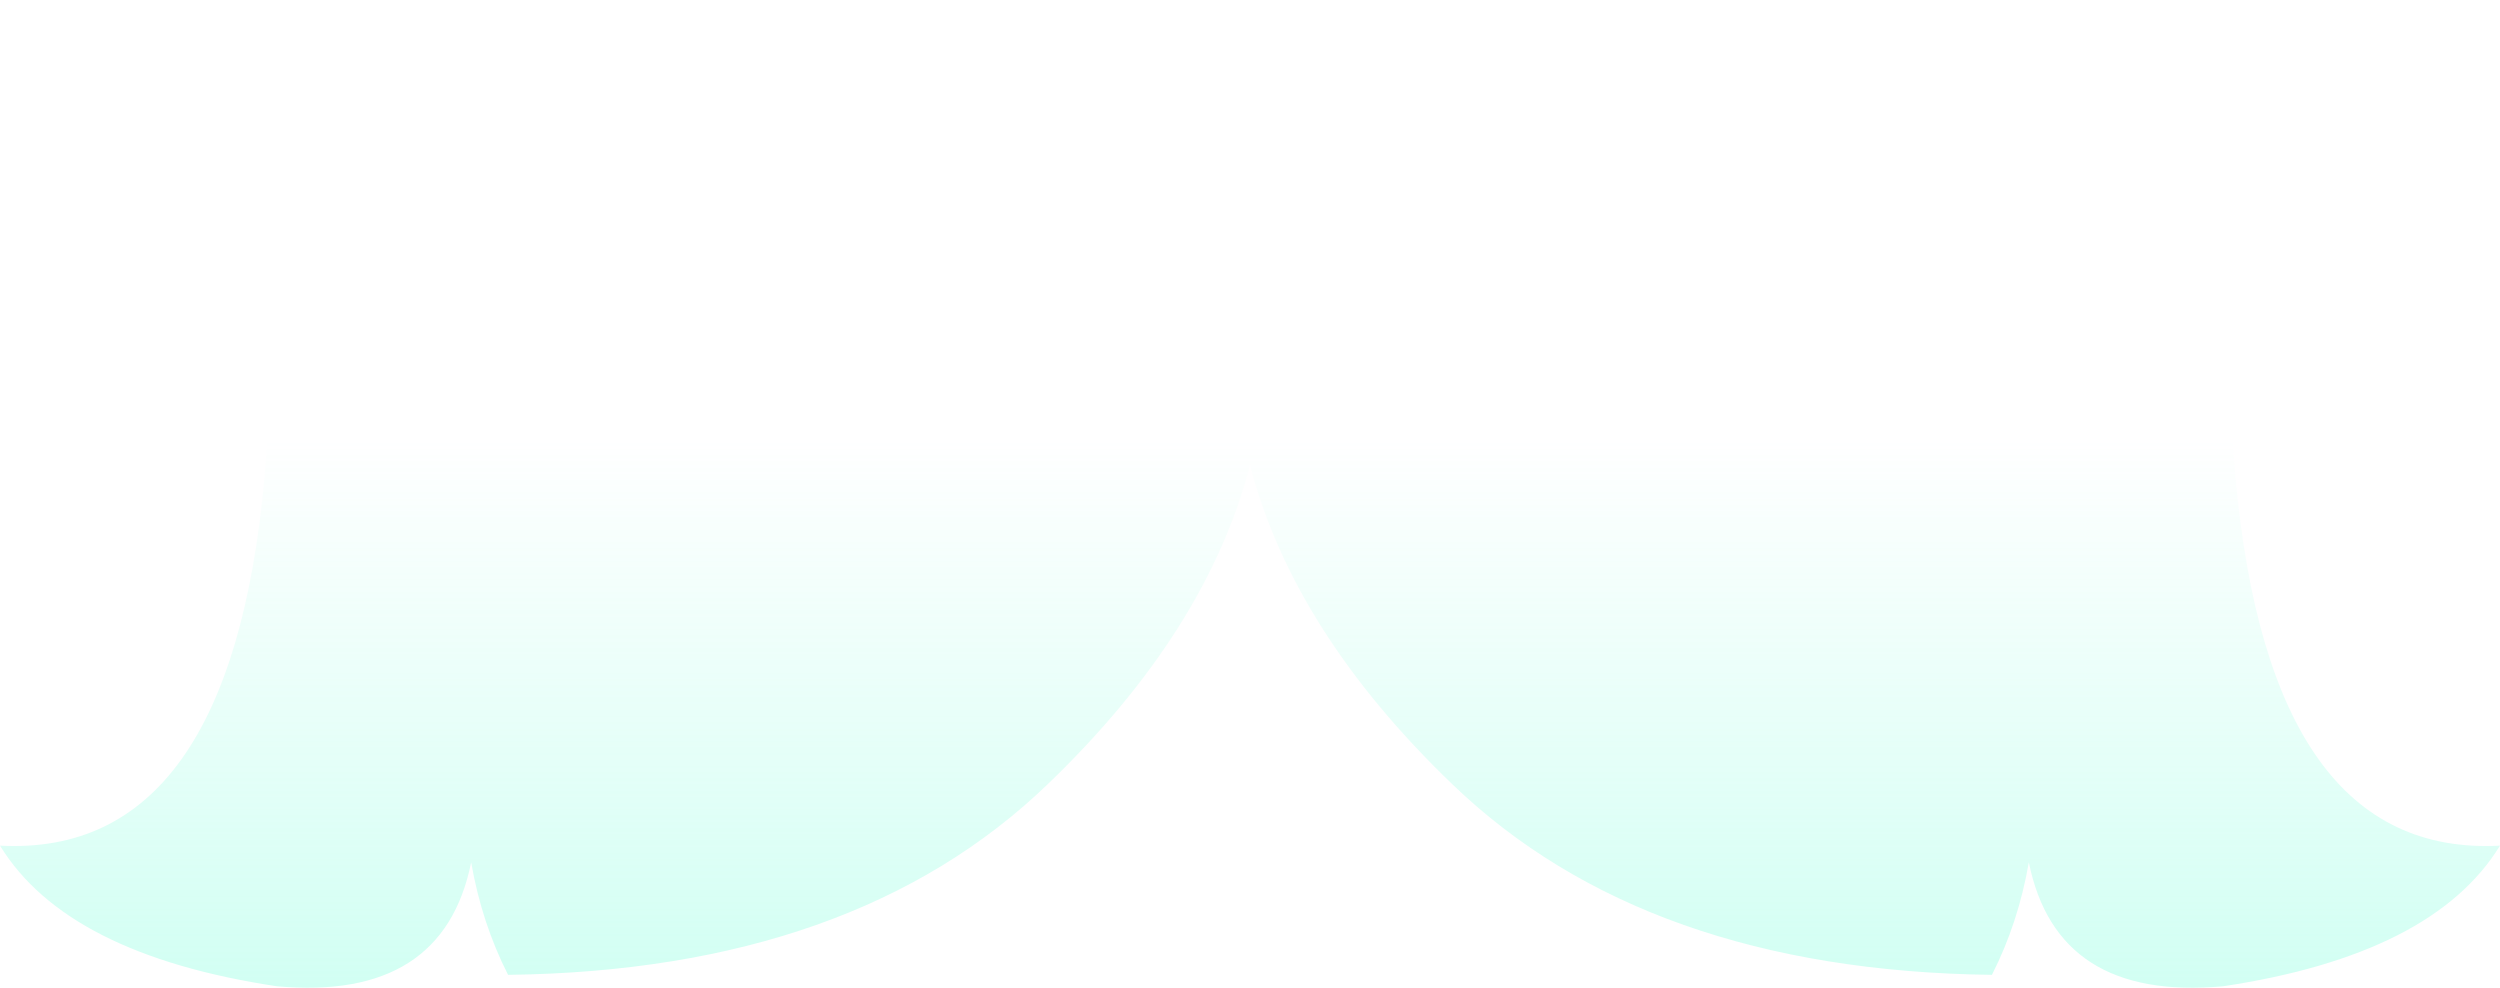 <?xml version="1.0" encoding="UTF-8" standalone="no"?>
<svg xmlns:ffdec="https://www.free-decompiler.com/flash" xmlns:xlink="http://www.w3.org/1999/xlink" ffdec:objectType="shape" height="56.2px" width="142.2px" xmlns="http://www.w3.org/2000/svg">
  <g transform="matrix(1.0, 0.0, 0.0, 1.0, 71.2, 49.1)">
    <path d="M22.25 -40.7 Q23.25 -47.25 32.5 -49.1 37.3 -49.15 41.6 -47.15 51.1 -43.3 54.75 -30.7 55.6 -26.9 55.95 -22.0 57.9 -0.3 71.0 -1.0 67.2 5.2 55.25 7.0 45.8 7.85 44.2 -0.05 43.6 3.4 42.1 6.35 22.4 6.1 11.4 -4.5 2.35 -13.2 -0.1 -22.65 -2.55 -13.2 -11.6 -4.5 -22.6 6.1 -42.3 6.35 -43.8 3.4 -44.4 -0.05 -46.0 7.85 -55.45 7.0 -67.4 5.2 -71.2 -1.0 -58.1 -0.3 -56.15 -22.0 -55.8 -26.9 -54.95 -30.7 -51.3 -43.3 -41.8 -47.15 -37.5 -49.15 -32.7 -49.1 -23.45 -47.25 -22.45 -40.7 -22.05 -41.0 -21.6 -41.25 -10.3 -47.1 -0.1 -46.75 10.1 -47.1 21.4 -41.25 L22.25 -40.7" fill="url(#gradient0)" fill-rule="evenodd" stroke="none"/>
  </g>
  <defs>
    <linearGradient gradientTransform="matrix(0.0, 0.044, -0.087, 0.0, -0.1, 11.95)" gradientUnits="userSpaceOnUse" id="gradient0" spreadMethod="pad" x1="-819.2" x2="819.2">
      <stop offset="0.0" stop-color="#7bffdc" stop-opacity="0.0"/>
      <stop offset="1.0" stop-color="#7bffdc" stop-opacity="0.8"/>
    </linearGradient>
  </defs>
</svg>
